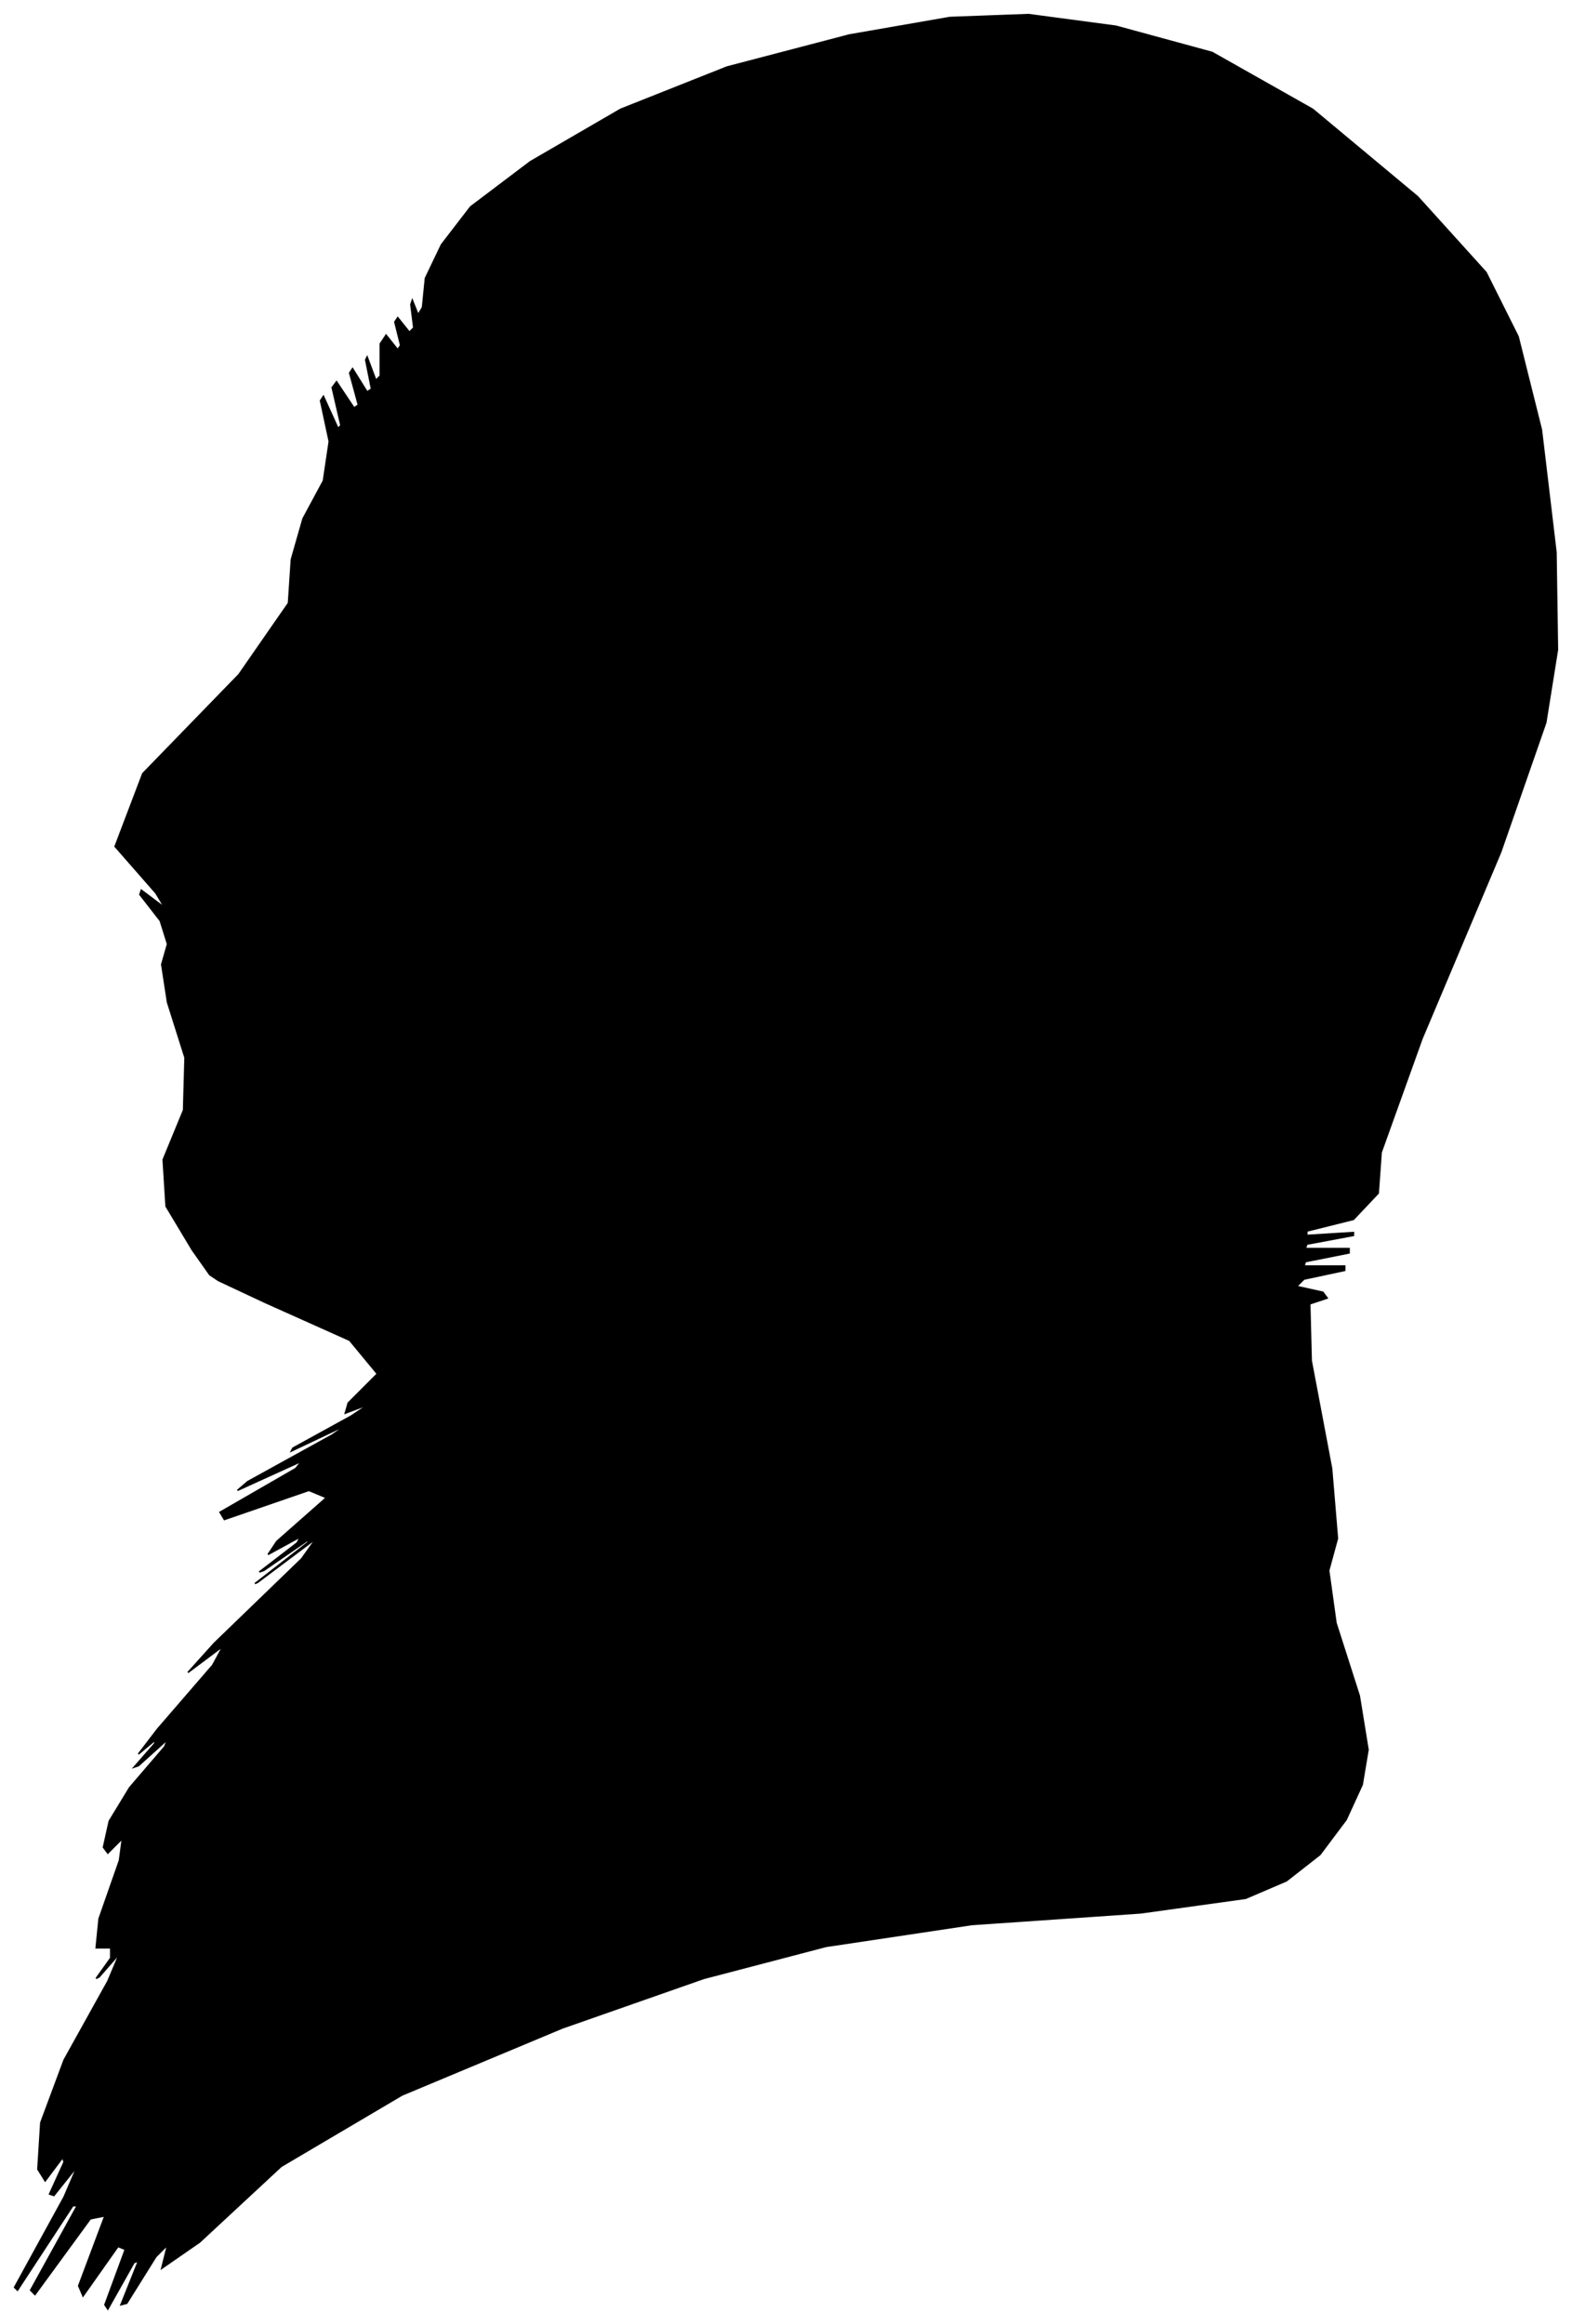 <?xml version="1.0" encoding="UTF-8"?>
<svg xmlns="http://www.w3.org/2000/svg" viewBox="241.00 191.00 1079.00 1595.00">
  <path d="M 373.00 1049.00 L 355.00 1019.00 L 353.00 987.00 L 367.00 953.00 L 368.00 917.00 L 356.00 879.00 L 352.00 853.00 L 356.00 839.00 L 351.00 823.00 L 337.00 805.00 L 338.00 802.00 L 354.00 814.00 L 348.00 804.00 L 320.00 772.00 L 339.00 722.00 L 405.00 654.00 L 439.00 605.00 L 441.00 575.00 L 449.00 547.00 L 463.00 521.00 L 467.00 494.00 L 461.00 466.00 L 463.00 463.00 L 473.00 485.00 L 475.00 483.00 L 469.00 457.00 L 472.00 453.00 L 484.00 471.00 L 487.00 469.00 L 481.00 447.00 L 483.00 444.00 L 493.00 460.00 L 496.00 458.00 L 492.00 438.00 L 493.00 436.00 L 499.00 452.00 L 502.00 449.00 L 502.00 427.00 L 506.00 421.00 L 514.00 431.00 L 516.00 428.00 L 512.00 412.00 L 514.00 409.00 L 522.00 419.00 L 525.00 416.00 L 523.00 400.00 L 524.00 397.00 L 528.00 407.00 L 531.00 402.00 L 533.00 382.00 L 544.00 359.00 L 564.00 333.00 L 605.00 302.00 L 667.00 266.00 L 740.00 237.00 L 824.00 215.00 L 893.00 203.00 L 947.00 201.00 L 1007.00 209.00 L 1073.00 227.00 L 1142.00 266.00 L 1214.00 326.00 L 1261.00 378.00 L 1283.00 422.00 L 1299.00 486.00 L 1309.00 570.00 L 1310.00 637.00 L 1302.00 687.00 L 1271.00 776.00 L 1217.00 904.00 L 1189.00 982.00 L 1187.00 1010.00 L 1170.00 1028.00 L 1138.00 1036.00 L 1138.00 1039.00 L 1170.00 1037.00 L 1170.00 1039.00 L 1138.00 1045.00 L 1137.00 1048.00 L 1167.00 1048.00 L 1167.00 1051.00 L 1137.00 1057.00 L 1136.00 1060.00 L 1164.00 1060.00 L 1164.00 1063.00 L 1136.00 1069.00 L 1131.00 1074.00 L 1149.00 1078.00 L 1152.00 1082.00 L 1140.00 1086.00 L 1141.00 1125.00 L 1155.00 1199.00 L 1159.00 1247.00 L 1153.00 1269.00 L 1158.00 1305.00 L 1174.00 1355.00 L 1180.00 1392.00 L 1176.00 1416.00 L 1165.00 1440.00 L 1147.00 1464.00 L 1124.00 1482.00 L 1096.00 1494.00 L 1024.00 1504.00 L 908.00 1512.00 L 808.00 1527.00 L 724.00 1549.00 L 627.00 1583.00 L 517.00 1629.00 L 434.00 1678.00 L 378.00 1730.00 L 352.00 1748.00 L 356.00 1732.00 L 348.00 1740.00 L 328.00 1772.00 L 324.00 1773.00 L 336.00 1743.00 L 333.00 1744.00 L 315.00 1776.00 L 313.00 1773.00 L 327.00 1735.00 L 322.00 1733.00 L 298.00 1767.00 L 295.00 1760.00 L 313.00 1712.00 L 303.00 1714.00 L 265.00 1766.00 L 262.00 1763.00 L 294.00 1705.00 L 291.00 1705.00 L 253.00 1763.00 L 251.00 1761.00 L 285.00 1699.00 L 294.00 1678.00 L 278.00 1698.00 L 275.00 1697.00 L 285.00 1675.00 L 284.00 1672.00 L 272.00 1688.00 L 267.00 1680.00 L 269.00 1648.00 L 285.00 1605.00 L 315.00 1551.00 L 323.00 1532.00 L 309.00 1548.00 L 307.00 1549.00 L 317.00 1535.00 L 317.00 1528.00 L 307.00 1528.00 L 309.00 1508.00 L 323.00 1468.00 L 325.00 1453.00 L 315.00 1463.00 L 312.00 1459.00 L 316.00 1441.00 L 330.00 1418.00 L 354.00 1390.00 L 356.00 1385.00 L 336.00 1403.00 L 333.00 1404.00 L 347.00 1388.00 L 348.00 1385.00 L 336.00 1395.00 L 349.00 1378.00 L 387.00 1334.00 L 394.00 1321.00 L 370.00 1339.00 L 388.00 1319.00 L 448.00 1261.00 L 458.00 1247.00 L 418.00 1277.00 L 416.00 1278.00 L 452.00 1250.00 L 454.00 1247.00 L 422.00 1269.00 L 419.00 1270.00 L 445.00 1250.00 L 447.00 1246.00 L 425.00 1258.00 L 431.00 1249.00 L 465.00 1219.00 L 453.00 1214.00 L 395.00 1234.00 L 392.00 1229.00 L 444.00 1199.00 L 448.00 1194.00 L 404.00 1214.00 L 411.00 1208.00 L 469.00 1176.00 L 479.00 1169.00 L 441.00 1187.00 L 442.00 1185.00 L 482.00 1163.00 L 494.00 1155.00 L 478.00 1161.00 L 480.00 1154.00 L 500.00 1134.00 L 481.00 1111.00 L 423.00 1085.00 L 391.00 1070.00 L 385.00 1066.00 L 373.00 1049.00 Z" fill="black" stroke="black" stroke-width="1"/>
</svg>